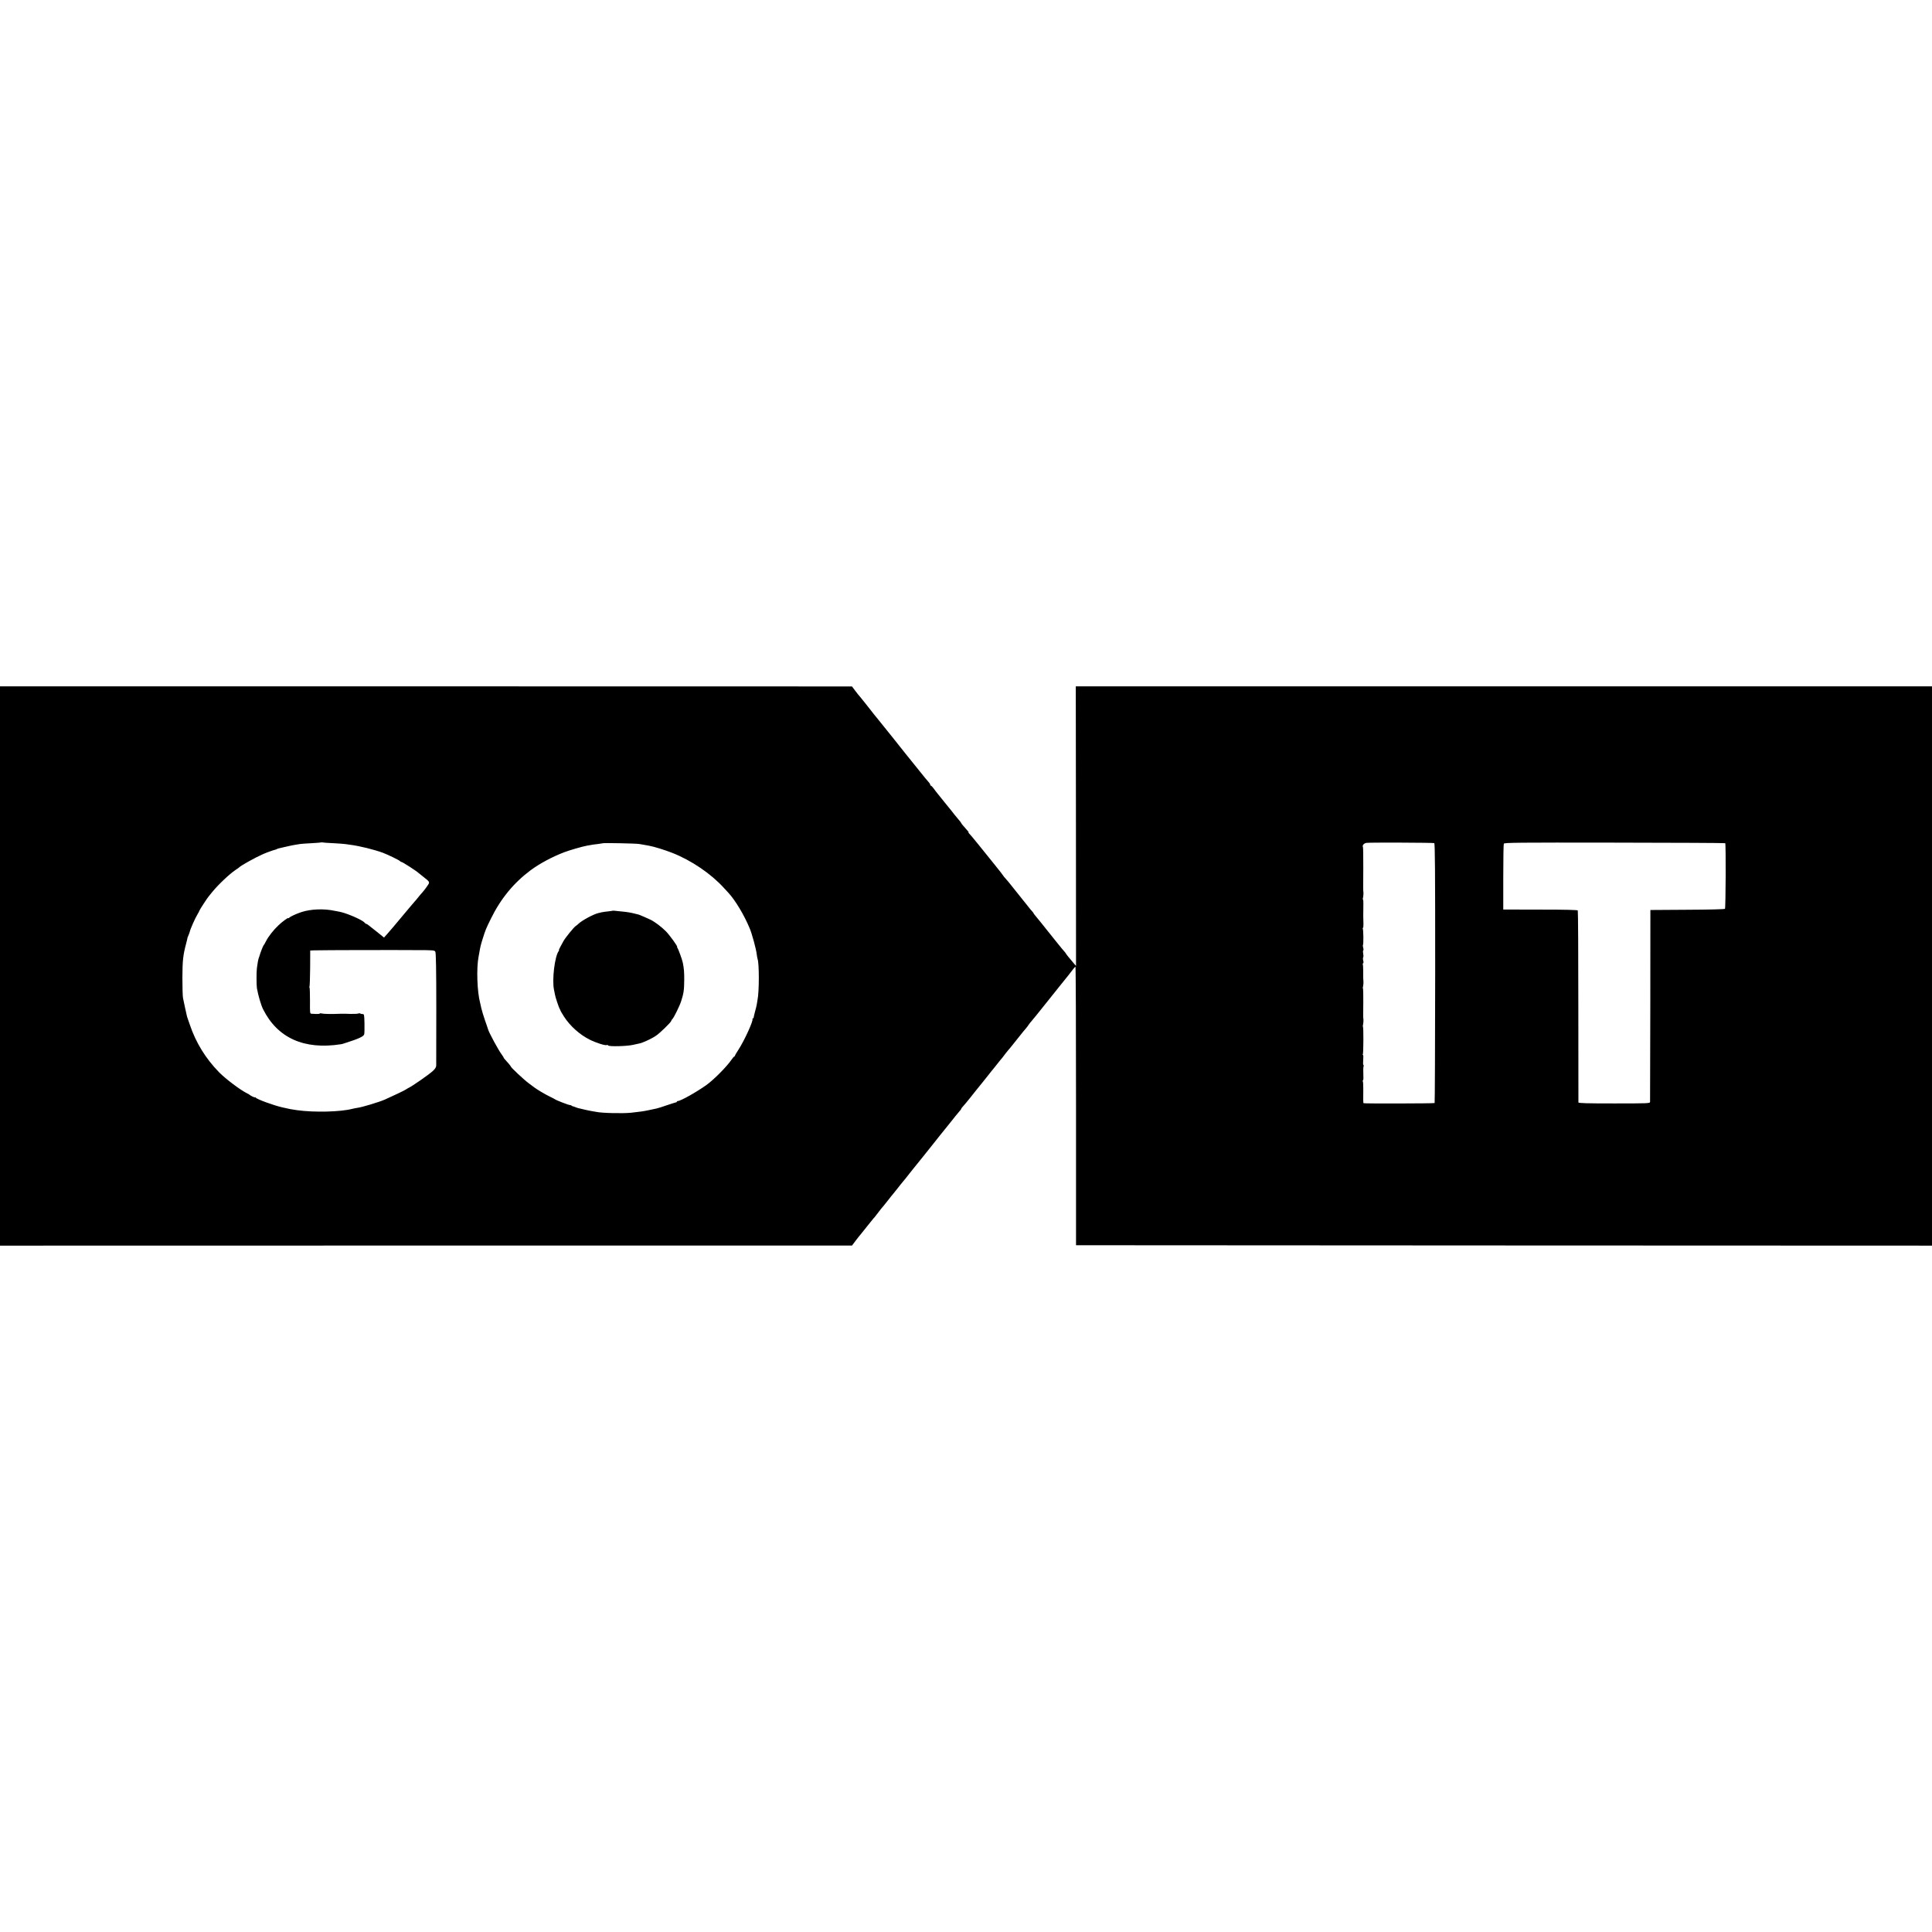 <?xml version="1.0" standalone="no"?>
<!DOCTYPE svg PUBLIC "-//W3C//DTD SVG 20010904//EN"
 "http://www.w3.org/TR/2001/REC-SVG-20010904/DTD/svg10.dtd">
<svg version="1.0" xmlns="http://www.w3.org/2000/svg"
 width="2432pt" height="2432pt" viewBox="0 0 2432 2432"
 preserveAspectRatio="xMidYMid meet">
<g transform="translate(0,2432) scale(0.1,-0.1)"
fill="#000000" stroke="none">
<path d="M0 12160 l0 -3520 5363 1 5362 0 45 60 c25 33 54 70 65 82 11 13 31
38 45 56 14 18 30 38 35 44 6 7 28 35 50 62 22 28 42 52 46 55 3 3 18 23 35
45 28 38 58 75 79 99 6 6 26 31 45 56 42 54 61 78 75 94 6 6 26 31 45 56 19
25 40 52 47 60 59 71 84 101 113 140 19 25 42 54 52 65 9 11 60 74 113 140 53
66 101 127 108 135 7 9 57 72 111 140 55 69 102 127 105 130 3 3 25 30 48 60
23 30 58 73 77 95 20 22 36 43 36 47 0 4 6 13 13 20 20 22 70 81 102 122 30
39 123 154 153 191 10 11 42 52 72 90 30 39 59 75 65 81 5 6 21 26 35 44 14
19 35 45 47 59 28 33 32 37 68 86 17 22 33 42 36 45 4 3 30 34 58 70 124 156
155 194 169 209 7 8 21 26 30 40 9 14 27 37 40 51 19 21 64 77 198 245 30 39
128 160 164 205 85 105 133 165 161 203 11 15 23 27 27 27 4 0 7 -789 7 -1753
l0 -1752 5388 -3 5387 -2 0 3520 0 3520 -5389 0 -5389 0 2 -1760 1 -1759 -20
23 c-66 77 -101 121 -109 135 -5 9 -12 18 -16 21 -4 3 -54 64 -111 135 -57 72
-109 137 -116 145 -7 8 -37 47 -68 85 -31 39 -65 80 -76 93 -10 12 -19 24 -19
27 0 3 -8 13 -17 23 -10 10 -29 33 -43 51 -14 18 -30 38 -35 44 -8 9 -142 176
-220 275 -5 7 -22 27 -37 43 -16 16 -28 32 -28 34 0 3 -47 63 -105 135 -58 71
-153 190 -212 263 -58 72 -111 135 -117 139 -6 4 -8 8 -3 8 7 0 -12 23 -70 88
-13 14 -23 28 -23 31 0 3 -14 22 -31 41 -17 19 -43 51 -58 70 -14 19 -28 37
-31 40 -3 3 -36 43 -73 90 -38 47 -83 103 -100 124 -18 22 -43 54 -56 73 -13
18 -28 33 -33 33 -4 0 -8 5 -8 11 0 6 -6 16 -12 24 -18 19 -62 72 -184 225
-60 74 -112 140 -117 145 -4 6 -78 98 -163 205 -86 107 -166 206 -177 220 -12
14 -38 46 -57 70 -19 25 -40 52 -47 60 -6 8 -42 53 -79 100 -38 47 -70 87 -74
90 -3 3 -21 26 -40 52 l-35 47 -5362 1 -5363 0 0 -3520z m4195 1546 c66 -4
134 -8 150 -11 17 -2 46 -6 65 -9 121 -16 297 -60 408 -100 64 -24 217 -98
220 -108 2 -4 9 -8 15 -8 13 0 193 -116 217 -140 3 -3 28 -23 55 -44 90 -71
88 -68 55 -117 -16 -24 -42 -59 -59 -78 -17 -18 -43 -49 -58 -68 -15 -20 -34
-42 -42 -50 -7 -8 -29 -33 -48 -56 -19 -23 -52 -62 -73 -87 -46 -54 -102 -121
-150 -179 -19 -23 -53 -62 -75 -87 l-41 -46 -89 72 c-50 39 -98 77 -108 85 -9
8 -21 15 -26 15 -5 0 -14 7 -21 15 -30 37 -234 124 -321 139 -19 3 -45 8 -59
11 -134 29 -297 22 -415 -16 -69 -23 -147 -59 -157 -74 -4 -5 -8 -6 -8 -2 0
11 -75 -43 -125 -91 -60 -56 -127 -141 -155 -197 -14 -28 -28 -52 -32 -55 -6
-5 -43 -98 -52 -135 -2 -5 -6 -17 -9 -25 -6 -15 -16 -68 -23 -125 -7 -48 -6
-217 0 -255 17 -93 51 -211 78 -265 182 -362 517 -512 978 -440 8 1 22 4 30 7
199 63 258 90 265 120 3 13 4 75 3 138 -3 111 -4 115 -25 115 -12 0 -25 4 -29
7 -4 4 -14 4 -23 0 -9 -4 -54 -6 -101 -5 -47 2 -98 3 -115 2 -118 -5 -223 -3
-242 3 -12 4 -24 4 -27 0 -2 -4 -22 -7 -43 -6 -21 1 -48 3 -60 3 -22 1 -22 3
-21 161 0 88 -2 163 -5 167 -4 3 -4 10 -1 15 3 5 7 109 8 231 l1 222 50 2 c28
1 115 2 195 2 80 0 153 0 163 1 9 0 25 0 35 0 16 1 557 1 592 1 8 0 131 0 272
-1 249 0 258 -1 268 -21 8 -14 12 -227 12 -712 0 -381 -1 -705 -1 -721 -1 -21
-13 -40 -43 -68 -50 -46 -260 -192 -308 -214 -8 -4 -22 -12 -30 -18 -12 -10
-166 -83 -265 -127 -72 -32 -285 -96 -344 -104 -14 -1 -44 -8 -66 -13 -151
-39 -478 -47 -695 -17 -71 10 -94 14 -184 35 -114 26 -324 103 -338 124 -4 6
-8 7 -8 3 0 -7 -57 20 -70 33 -3 3 -18 12 -35 20 -85 43 -264 178 -347 262
-169 173 -293 374 -368 598 -12 36 -25 72 -28 80 -3 8 -6 20 -8 25 -4 16 -42
187 -50 230 -5 22 -8 139 -8 260 1 216 8 281 49 435 3 14 8 32 10 40 2 8 4 16
4 18 1 1 1 3 0 5 0 1 7 18 15 37 8 19 15 38 15 42 5 29 68 172 98 220 13 21
23 41 23 45 0 6 108 173 120 183 3 3 22 27 43 53 74 91 219 228 292 276 22 14
42 29 45 32 16 20 204 125 300 167 44 20 135 52 155 56 6 1 15 4 20 8 9 5 26
10 90 24 6 1 31 7 58 13 26 6 64 14 85 17 20 3 48 7 62 10 14 2 79 7 145 10
66 4 122 8 123 10 2 1 9 1 15 -1 7 -2 66 -6 132 -9z m13859 1 c10 -4 12 -325
12 -1635 -1 -897 -4 -1633 -7 -1637 -6 -6 -889 -8 -895 -2 -4 4 -5 52 -3 169
1 53 -2 101 -6 107 -3 6 -3 11 2 11 4 0 7 24 5 52 -3 73 -2 120 4 129 2 4 1
10 -4 13 -4 2 -5 32 -2 65 3 34 2 61 -3 61 -4 0 -5 5 -1 11 7 13 9 338 1 345
-3 3 -2 18 2 32 3 15 5 41 4 57 -4 38 -4 21 -2 218 1 92 -1 170 -4 173 -3 3
-2 18 2 32 3 15 5 41 4 57 -2 17 -3 37 -3 45 0 8 0 48 0 88 0 40 -2 77 -5 82
-3 5 -1 11 4 14 6 4 6 18 1 35 -4 15 -4 34 0 41 4 6 4 27 0 46 -4 19 -4 36 0
39 5 3 5 18 0 34 -4 16 -6 32 -3 35 8 8 6 192 -2 205 -3 6 -3 11 2 11 4 0 7
24 6 52 -3 48 -3 112 -1 251 1 26 -1 50 -5 53 -3 3 -2 18 2 32 3 15 5 41 4 57
-4 37 -4 14 -2 312 0 138 -1 255 -4 260 -12 20 11 48 44 53 43 6 836 3 853 -3z
m3663 -1 c10 -9 6 -817 -3 -826 -6 -6 -205 -11 -474 -12 l-465 -3 -1 -1200
c-1 -660 -2 -1208 -3 -1217 -1 -17 -30 -18 -451 -18 -353 0 -450 3 -451 13 0
6 -1 550 -1 1208 0 658 -3 1202 -7 1208 -5 7 -146 11 -472 11 l-466 1 0 407
c0 224 3 414 7 422 7 13 171 15 1395 13 763 -1 1389 -4 1392 -7z m-13672 -10
c22 -4 51 -9 65 -11 14 -3 41 -8 60 -11 60 -10 201 -54 295 -91 240 -95 486
-262 649 -442 17 -19 40 -44 51 -55 89 -95 203 -285 272 -452 30 -71 83 -267
89 -329 3 -22 7 -47 10 -55 22 -58 21 -421 -1 -520 -3 -14 -7 -38 -9 -55 -3
-16 -12 -57 -22 -90 -9 -33 -16 -66 -17 -72 0 -7 -5 -13 -10 -13 -6 0 -8 -3
-5 -6 16 -15 -102 -274 -178 -390 -24 -37 -44 -71 -44 -75 0 -5 -3 -9 -7 -9
-5 0 -19 -17 -33 -37 -61 -90 -224 -254 -320 -323 -131 -92 -323 -200 -359
-200 -6 0 -11 -4 -11 -8 0 -5 -6 -9 -12 -9 -7 -1 -58 -17 -114 -36 -55 -19
-113 -38 -130 -41 -16 -3 -58 -12 -94 -20 -65 -14 -112 -21 -225 -33 -104 -11
-373 -5 -441 11 -12 2 -38 7 -58 10 -20 3 -55 11 -78 16 -24 6 -54 13 -68 16
-14 2 -32 7 -40 11 -8 3 -18 7 -22 8 -5 2 -10 4 -13 5 -3 1 -9 3 -14 4 -5 0
-13 4 -17 9 -4 4 -14 7 -22 7 -16 0 -173 61 -182 70 -3 3 -36 20 -75 39 -59
29 -153 85 -190 113 -5 4 -37 28 -71 53 -56 41 -224 198 -224 210 0 5 -39 52
-72 87 -10 10 -18 21 -18 25 0 3 -11 20 -24 38 -40 52 -165 283 -173 320 -1 6
-18 54 -37 108 -19 55 -40 124 -47 155 -7 32 -14 62 -15 67 -38 139 -48 437
-20 581 2 12 7 37 10 55 12 70 17 92 42 172 34 108 39 122 103 252 124 253
287 451 501 611 114 84 272 169 425 227 59 23 229 72 280 81 78 14 94 17 145
22 30 4 57 8 58 9 7 6 417 -2 457 -9z"/>
<path d="M7708 12855 c-1 -1 -28 -5 -58 -8 -30 -3 -65 -8 -77 -11 -13 -3 -31
-8 -42 -10 -61 -14 -209 -94 -252 -137 -9 -9 -23 -21 -31 -25 -23 -14 -135
-152 -156 -192 -11 -21 -29 -54 -40 -74 -12 -21 -19 -38 -16 -38 4 0 2 -6 -3
-12 -50 -64 -86 -365 -59 -488 3 -14 9 -41 12 -60 6 -36 49 -165 62 -184 4 -6
7 -14 7 -17 0 -3 20 -37 44 -75 77 -120 199 -229 326 -292 83 -41 198 -77 214
-67 5 3 13 1 16 -5 10 -16 230 -11 312 7 98 21 95 20 126 32 61 24 119 53 164
83 49 32 193 173 193 188 0 5 6 15 14 22 20 20 91 165 110 224 32 99 38 142
39 264 1 97 -3 150 -18 222 -8 40 -56 171 -67 186 -6 6 -8 12 -4 12 13 0 -93
147 -140 195 -55 56 -141 121 -194 147 -41 20 -143 64 -150 65 -3 1 -23 6 -45
11 -52 14 -97 21 -165 28 -30 2 -69 7 -87 9 -17 2 -33 2 -35 0z"/>
</g>
</svg>
